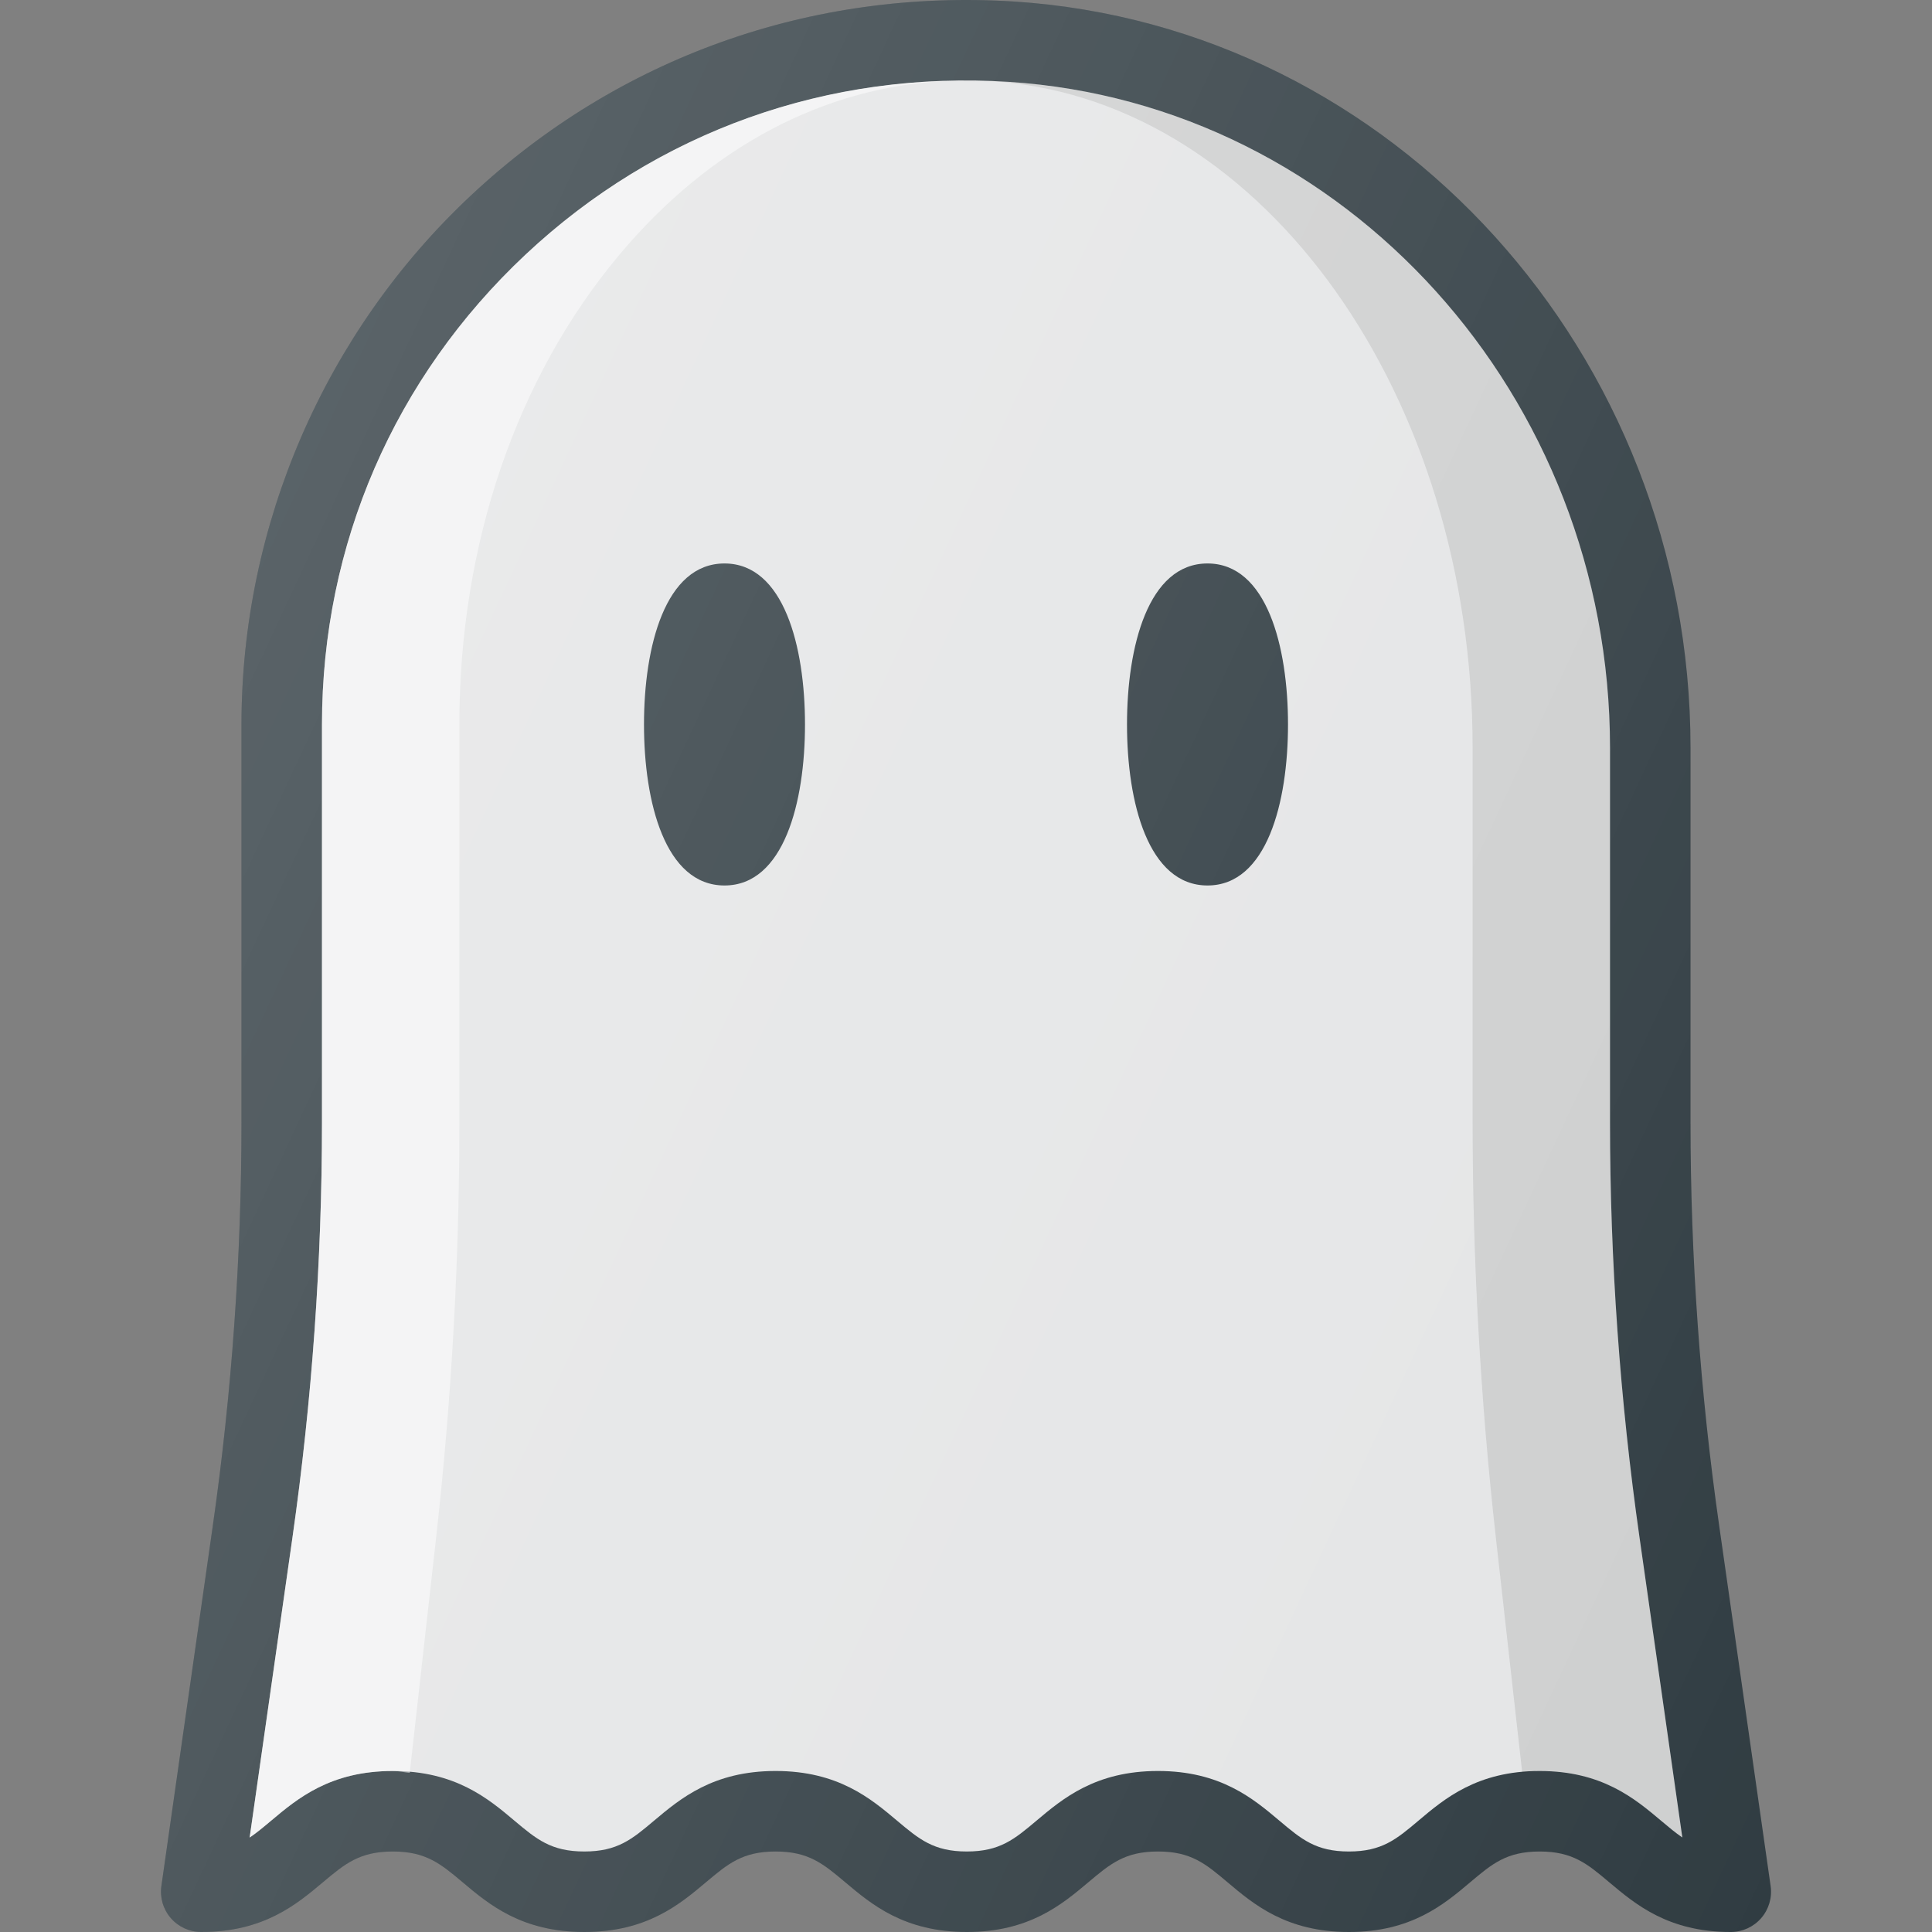 <?xml version="1.0" encoding="iso-8859-1"?>
<!-- Generator: Adobe Illustrator 19.0.0, SVG Export Plug-In . SVG Version: 6.00 Build 0)  -->
<svg version="1.1" id="Capa_1" xmlns="http://www.w3.org/2000/svg" xmlns:xlink="http://www.w3.org/1999/xlink" x="0px" y="0px"
	 viewBox="0 0 511.988 511.988" style="enable-background:new 0 0 511.988 511.988;" xml:space="preserve">
<rect x="0" y="0" width="511.988" height="511.988" fill="#808080" stroke="none"/>
<path style="fill:#303C42;" d="M455.618,404.508c-5.062-35.364-7.624-71.396-7.624-107.104v-99.209
	c0-104.405-78.729-191.281-179.249-197.792c-53.751-3.405-104.896,14.803-144.021,51.469
	C86.119,88.05,63.994,139.113,63.994,191.988v105.417c0,35.708-2.562,71.74-7.625,107.104l-13.604,95.302
	c-0.437,3.063,0.478,6.167,2.5,8.499c2.02,2.334,4.979,3.678,8.062,3.678c16.563,0,25.25-7.302,32.228-13.167
	c5.856-4.917,9.73-8.166,18.543-8.166c8.792,0,12.666,3.249,18.52,8.166c6.959,5.865,15.646,13.167,32.23,13.167
	c16.563,0,25.25-7.302,32.228-13.178c5.835-4.907,9.687-8.156,18.46-8.156c8.77,0,12.625,3.249,18.458,8.156
	c6.978,5.875,15.646,13.178,32.209,13.178c16.561,0,25.229-7.302,32.207-13.178c5.835-4.907,9.687-8.156,18.46-8.156
	c8.77,0,12.604,3.249,18.436,8.156c6.959,5.875,15.624,13.178,32.166,13.178s25.188-7.313,32.147-13.188
	c5.811-4.905,9.666-8.145,18.396-8.145c8.749,0,12.604,3.241,18.436,8.156c6.98,5.865,15.646,13.178,32.209,13.178
	c3.082,0,6.041-1.344,8.062-3.678c2.022-2.332,2.938-5.436,2.5-8.499L455.618,404.508z"/>
<path style="fill:#E4E5E6;" d="M440.203,482.499c-6.98-5.875-15.646-13.178-32.188-13.178c-16.542,0-25.188,7.313-32.147,13.188
	c-5.811,4.905-9.666,8.145-18.396,8.145c-8.749,0-12.582-3.241-18.415-8.156c-6.959-5.865-15.627-13.178-32.188-13.178
	c-16.563,0-25.231,7.302-32.209,13.178c-5.833,4.907-9.688,8.156-18.458,8.156c-8.772,0-12.625-3.249-18.46-8.156
	c-6.978-5.875-15.646-13.178-32.207-13.178c-16.563,0-25.231,7.302-32.209,13.167c-5.833,4.917-9.688,8.166-18.479,8.166
	c-8.791,0-12.668-3.249-18.522-8.166c-6.957-5.865-15.646-13.167-32.228-13.167c-16.585,0-25.271,7.302-32.25,13.167
	c-2.042,1.719-3.855,3.23-5.687,4.469l11.332-79.428c5.188-36.354,7.834-73.406,7.834-110.125V191.988
	c0-47.689,19.166-91.917,53.98-124.553c34.771-32.593,80.166-48.843,128.062-45.739c89.312,5.781,159.292,83.313,159.292,176.499
	v99.209c0,36.719,2.645,73.771,7.833,110.125l11.332,79.407C443.994,485.697,442.223,484.197,440.203,482.499z"/>
<path style="opacity:0.5;fill:#FFFFFF;enable-background:new    ;" d="M115.575,407.528c4.082-36.353,6.163-73.405,6.163-110.124
	V191.988c0-47.689,15.077-91.917,42.464-124.553c23.893-28.47,54.165-44.46,86.553-45.983
	c-41.704,1.206-80.727,17.188-111.448,45.983c-34.814,32.637-53.979,76.865-53.979,124.553v105.417
	c0,36.719-2.646,73.771-7.833,110.124l-11.333,79.428c1.833-1.24,3.646-2.749,5.688-4.469c6.979-5.865,15.665-13.167,32.25-13.167
	c1.682,0,2.96,0.359,4.486,0.5L115.575,407.528z"/>
<path style="opacity:0.1;enable-background:new    ;" d="M434.494,407.528c-5.188-36.353-7.833-73.405-7.833-110.124v-99.21
	c0-93.185-69.98-170.717-159.292-176.499c-3.82-0.247-7.591-0.165-11.376-0.168c2.977,0.003,5.944-0.079,8.949,0.168
	c70.258,5.781,125.309,83.314,125.309,176.499v99.21c0,36.719,2.081,73.771,6.163,110.124l6.995,62.309
	c1.563-0.15,2.879-0.516,4.607-0.516c16.542,0,25.208,7.302,32.188,13.177c2.021,1.698,3.791,3.198,5.624,4.438L434.494,407.528z"/>
<g>
	<path style="fill:#303C42;" d="M191.994,149.321c-15.729,0-21.333,22.042-21.333,42.667s5.604,42.667,21.333,42.667
		c15.729,0,21.333-22.042,21.333-42.667S207.723,149.321,191.994,149.321z"/>
	<path style="fill:#303C42;" d="M319.994,149.321c-15.729,0-21.333,22.042-21.333,42.667s5.604,42.667,21.333,42.667
		c15.729,0,21.333-22.042,21.333-42.667S335.723,149.321,319.994,149.321z"/>
</g>
<linearGradient id="SVGID_1_" gradientUnits="userSpaceOnUse" x1="-44.696" y1="637.35" x2="-22.731" y2="627.11" gradientTransform="matrix(21.333 0 0 -21.333 996.457 13791.531)">
	<stop  offset="0" style="stop-color:#FFFFFF;stop-opacity:0.2"/>
	<stop  offset="1" style="stop-color:#FFFFFF;stop-opacity:0"/>
</linearGradient>
<path style="fill:url(#SVGID_1_);" d="M455.618,404.508c-5.062-35.364-7.624-71.396-7.624-107.104v-99.209
	c0-104.405-78.729-191.281-179.249-197.792c-53.751-3.405-104.896,14.803-144.021,51.469
	C86.119,88.05,63.994,139.113,63.994,191.988v105.417c0,35.708-2.562,71.74-7.625,107.104l-13.604,95.302
	c-0.437,3.063,0.478,6.167,2.5,8.499c2.02,2.334,4.979,3.678,8.062,3.678c16.563,0,25.25-7.302,32.228-13.167
	c5.856-4.917,9.73-8.166,18.543-8.166c8.792,0,12.666,3.249,18.52,8.166c6.959,5.865,15.646,13.167,32.23,13.167
	c16.563,0,25.25-7.302,32.228-13.178c5.835-4.907,9.687-8.156,18.46-8.156c8.77,0,12.625,3.249,18.458,8.156
	c6.978,5.875,15.646,13.178,32.209,13.178c16.561,0,25.229-7.302,32.207-13.178c5.835-4.907,9.687-8.156,18.46-8.156
	c8.77,0,12.604,3.249,18.436,8.156c6.959,5.875,15.624,13.178,32.166,13.178s25.188-7.313,32.147-13.188
	c5.811-4.905,9.666-8.145,18.396-8.145c8.749,0,12.604,3.241,18.436,8.156c6.98,5.865,15.646,13.178,32.209,13.178
	c3.082,0,6.041-1.344,8.062-3.678c2.022-2.332,2.938-5.436,2.5-8.499L455.618,404.508z"/>
<g>
</g>
<g>
</g>
<g>
</g>
<g>
</g>
<g>
</g>
<g>
</g>
<g>
</g>
<g>
</g>
<g>
</g>
<g>
</g>
<g>
</g>
<g>
</g>
<g>
</g>
<g>
</g>
<g>
</g>
</svg>

